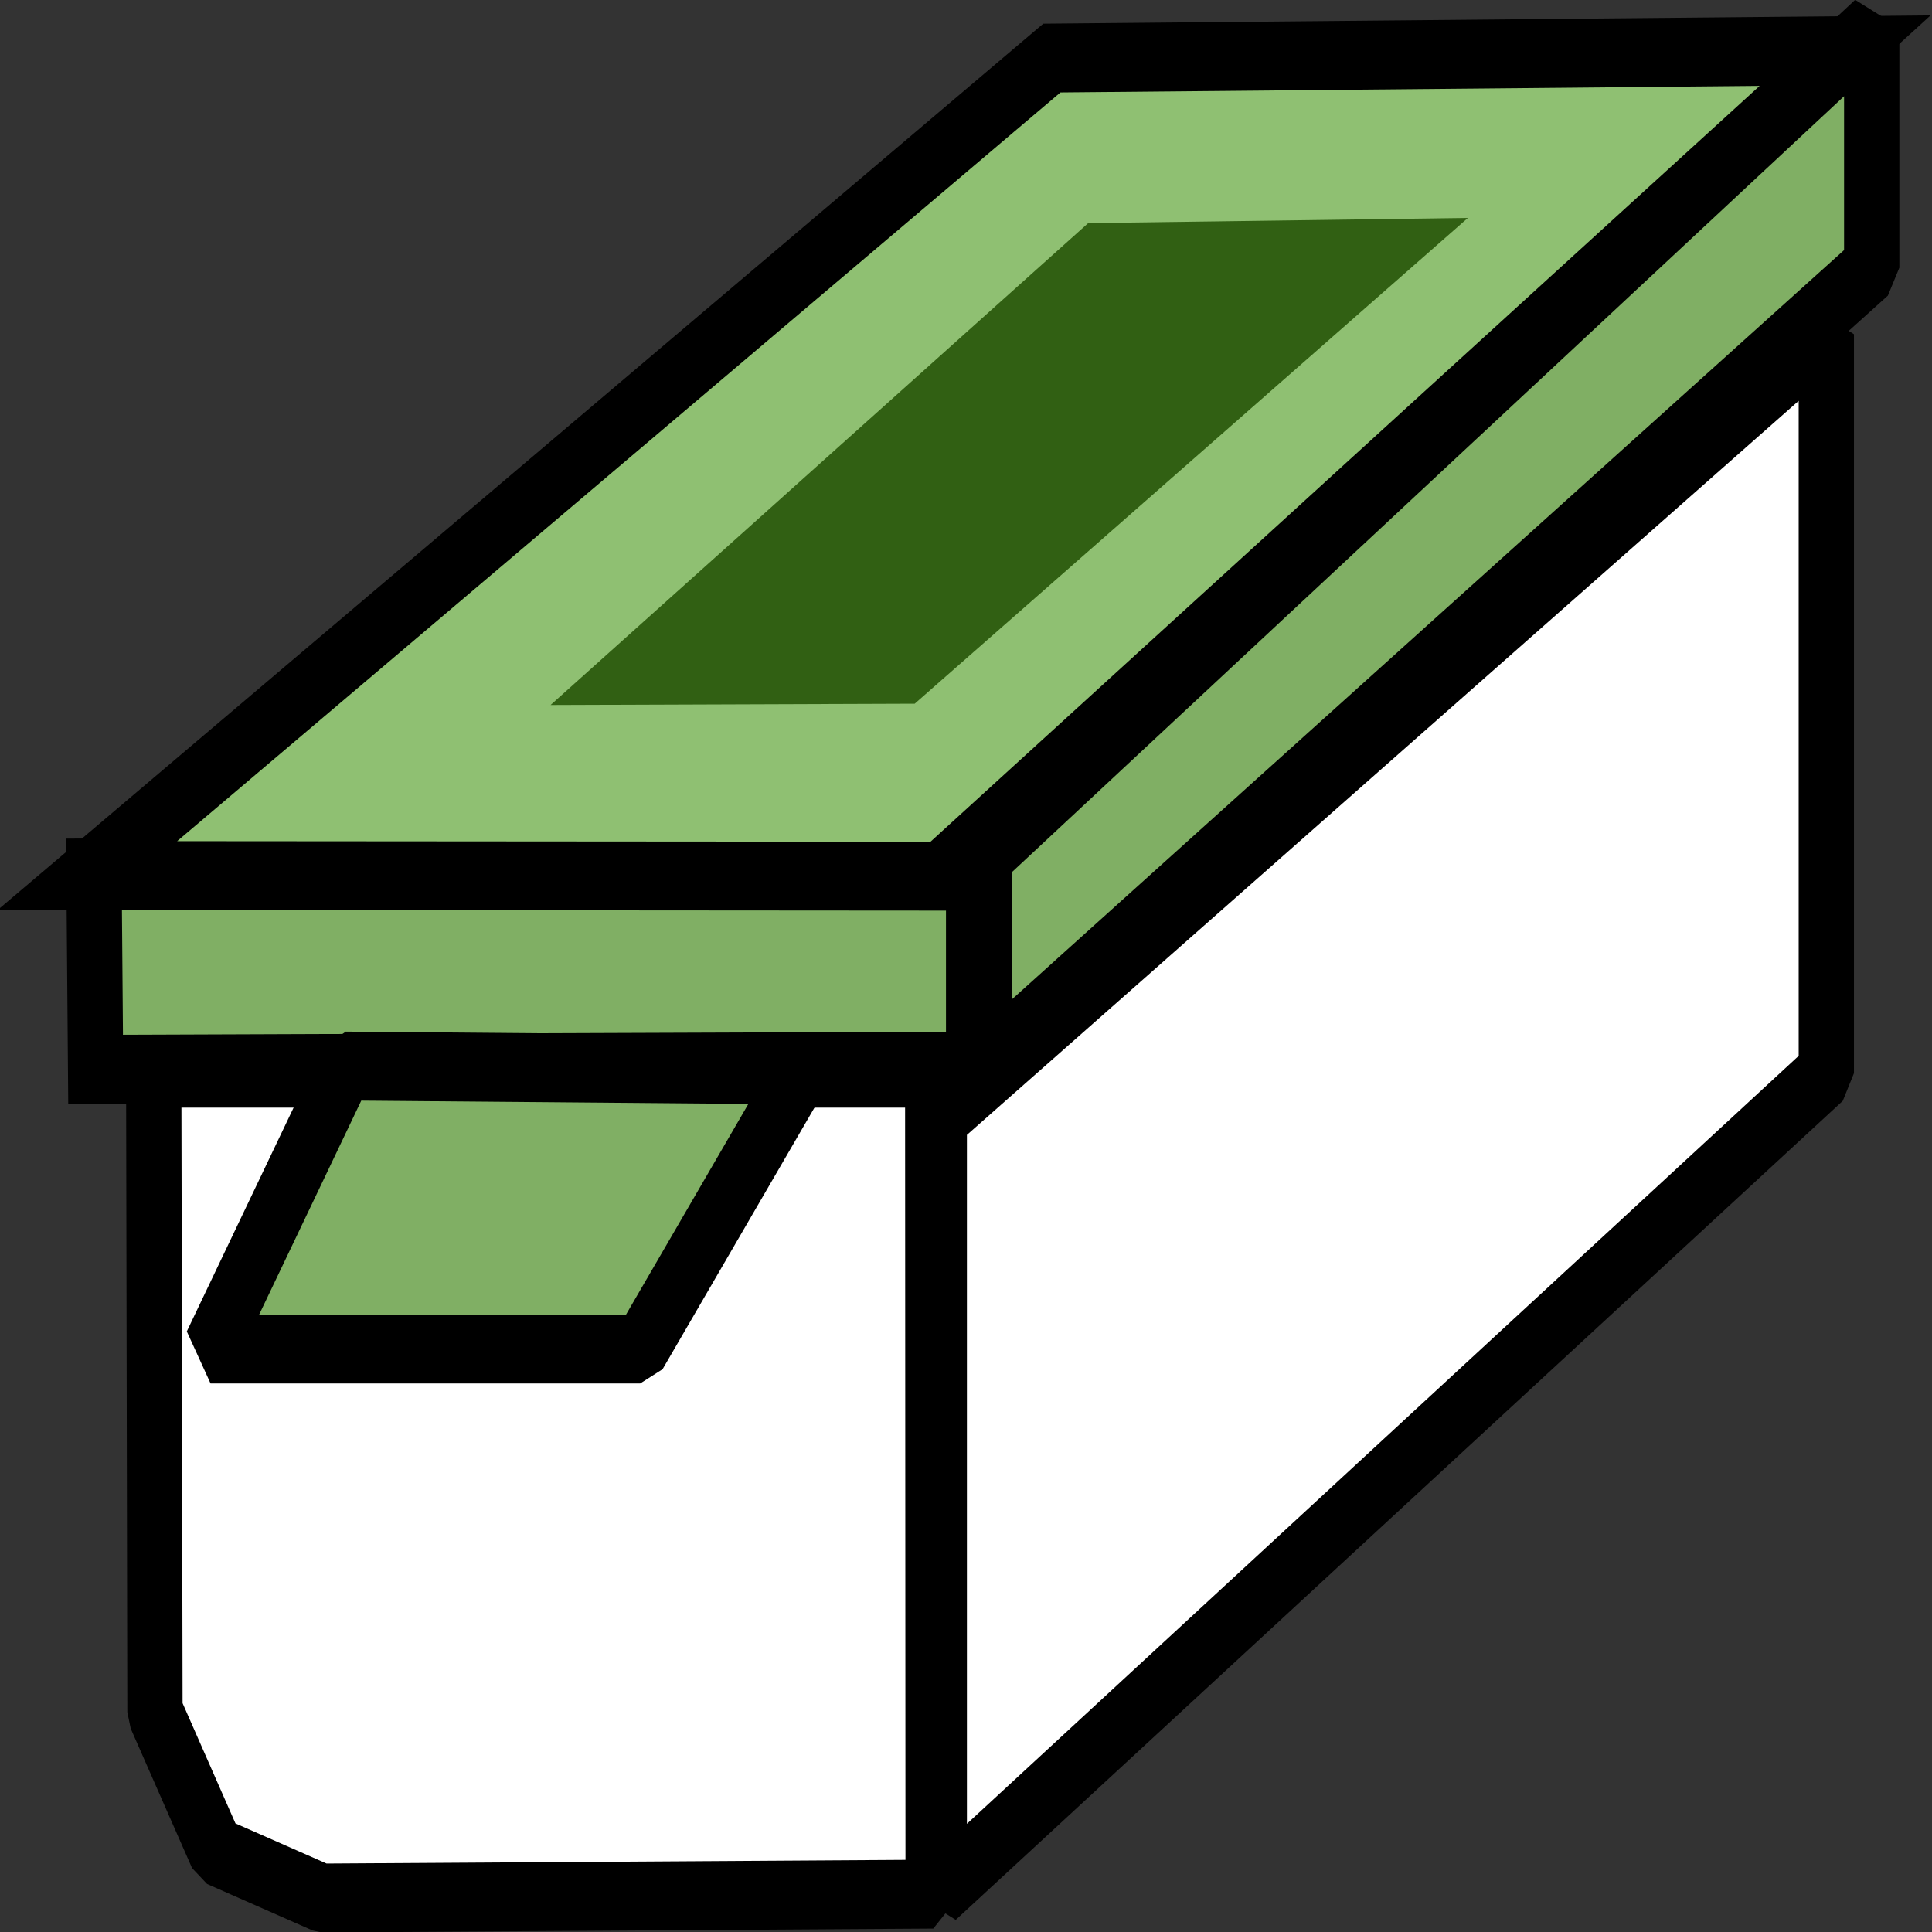 ﻿<?xml version="1.0" encoding="utf-8"?>
<!DOCTYPE svg PUBLIC "-//W3C//DTD SVG 1.1//EN" "http://www.w3.org/Graphics/SVG/1.1/DTD/svg11.dtd">
<svg x="0" y="0" width="48" height="48" overflow="hidden" viewBox="0, 0, 48, 48" preserveAspectRatio="xMidYMid"
     font-size="0" id="svg" xml:space="preserve" xmlns="http://www.w3.org/2000/svg"
     xmlns:xml="http://www.w3.org/XML/1998/namespace" version="1.1">
  <rect x="0" y="0" width="48" height="48" fill="#333333" stroke="none"/>
  <defs id="def1" xml:space="preserve">
    <linearGradient x1="-15.775" y1="49.748" x2="115.271" y2="49.748" gradientUnits="userSpaceOnUse" gradientTransform="scale(1.232, 0.812)" id="SVGID_Fill1_" xml:space="preserve">
      <stop offset="0.926%" stop-color="#C0C0C0" stop-opacity="1" id="stop6" xml:space="preserve" />
      <stop offset="19.795%" stop-color="#8B8B8B" stop-opacity="0.502" id="stop8" xml:space="preserve" />
      <stop offset="42.13%" stop-color="#575757" stop-opacity="0" id="stop10" xml:space="preserve" />
      <stop offset="61.111%" stop-color="#626262" stop-opacity="0" id="stop12" xml:space="preserve" />
      <stop offset="100%" stop-color="#C0C0C0" stop-opacity="0.4" id="stop14" xml:space="preserve" />
    </linearGradient>
    <filter x="none" y="none" width="none" height="none" color-interpolation-filters="auto" id="Filter_GaussianBlur1_" xml:space="preserve">
      <feGaussianBlur stdDeviation="1.89" id="feGaussianBlur17" xml:space="preserve" />
    </filter>
    <linearGradient x1="119.389" y1="136.43" x2="236.281" y2="136.43" gradientUnits="userSpaceOnUse" gradientTransform="matrix(0.387, 0, 0, 0.151, -116.711, -21.576)" id="SVGID_Fill2_" xml:space="preserve">
      <stop offset="0%" stop-color="#8FC072" stop-opacity="1" id="stop24" xml:space="preserve" />
      <stop offset="66.204%" stop-color="#87B76B" stop-opacity="1" id="stop26" xml:space="preserve" />
      <stop offset="100%" stop-color="#80AF64" stop-opacity="1" id="stop28" xml:space="preserve" />
    </linearGradient>
    <linearGradient x1="90.818" y1="138.709" x2="147.266" y2="138.709" gradientUnits="userSpaceOnUse" gradientTransform="matrix(0.37, 0, 0, 0.158, -116.711, -21.576)" id="SVGID_Fill3_" xml:space="preserve">
      <stop offset="0%" stop-color="#316013" stop-opacity="1" id="stop33" xml:space="preserve" />
      <stop offset="66.204%" stop-color="#447327" stop-opacity="1" id="stop35" xml:space="preserve" />
      <stop offset="100%" stop-color="#58873B" stop-opacity="1" id="stop37" xml:space="preserve" />
    </linearGradient>
    <linearGradient x1="-15.775" y1="49.748" x2="115.272" y2="49.748" gradientUnits="userSpaceOnUse" gradientTransform="scale(1.232, 0.812)" id="SVGID_Fill4_" xml:space="preserve">
      <stop offset="0%" stop-color="#C0C0C0" stop-opacity="0" id="stop44" xml:space="preserve" />
      <stop offset="19.505%" stop-color="#989898" stop-opacity="0" id="stop46" xml:space="preserve" />
      <stop offset="42.593%" stop-color="#707070" stop-opacity="0" id="stop48" xml:space="preserve" />
      <stop offset="78.704%" stop-color="#6C6C6C" stop-opacity="0" id="stop50" xml:space="preserve" />
      <stop offset="98.611%" stop-color="#B9B9B9" stop-opacity="0.6" id="stop52" xml:space="preserve" />
    </linearGradient>
    <filter x="none" y="none" width="none" height="none" color-interpolation-filters="auto" id="Filter_GaussianBlur2_" xml:space="preserve">
      <feGaussianBlur stdDeviation="1.89" id="feGaussianBlur55" xml:space="preserve" />
    </filter>
  </defs>
  <g transform="matrix(1.138, 0, 0, 1.418, 131.018, 12.958)" id="g920" xml:space="preserve">
    <path d="M-94.624 10.434 L-75.258 -3.282 L-75.258 9.665 L-94.624 24.015 z" stroke="#000000" stroke-width="1.207" stroke-linecap="square" stroke-linejoin="bevel" id="path2" xml:space="preserve" connector-curvature="0" style="fill:#FFFFFF;" />
    <path d="M-111.774 9.665 L-94.767 9.665 L-94.758 24.049 L-108.103 24.117 L-110.408 23.302 L-111.747 20.858 z" stroke="#000000" stroke-width="1.207" stroke-linecap="square" stroke-linejoin="bevel" id="path4" xml:space="preserve" connector-curvature="0" style="fill:#FFFFFF;" />
    <path d="M-113.078 6.156 L-93.874 6.077 L-93.874 9.54 L-113.043 9.597 z" stroke="#000000" stroke-width="1.207" id="path22" xml:space="preserve" connector-curvature="0" style="fill:#80AF64;" />
    <path d="M-113.221 6.202 L-92.166 -8.121 L-74.848 -8.251 L-94.618 6.213 z" stroke="#000000" stroke-width="1.207" id="path31" xml:space="preserve" connector-curvature="0" style="fill:url(#SVGID_Fill2_);" />
    <path d="M-103.11 3.214 L-95.16 3.191 L-83.083 -5.32 L-91.373 -5.229 z" stroke-width="0.048" stroke-linecap="square" stroke-linejoin="bevel" id="path40" xml:space="preserve" connector-curvature="0" style="fill:url(#SVGID_Fill3_);" />
    <path d="M-93.641 5.84 L-74.267 -8.658 L-74.267 -4.448 L-93.641 9.552 z" stroke="#000000" stroke-width="1.207" stroke-linecap="square" stroke-linejoin="bevel" id="path42" xml:space="preserve" connector-curvature="0" style="fill:#80AF64;" />
    <path d="M-107.585 9.54 L-97.616 9.608 L-101.154 14.498 L-110.533 14.498 z" stroke="#000000" stroke-width="1.207" stroke-linejoin="bevel" id="path60" xml:space="preserve" connector-curvature="0" style="fill:#80AF64;" />
  </g>
</svg>